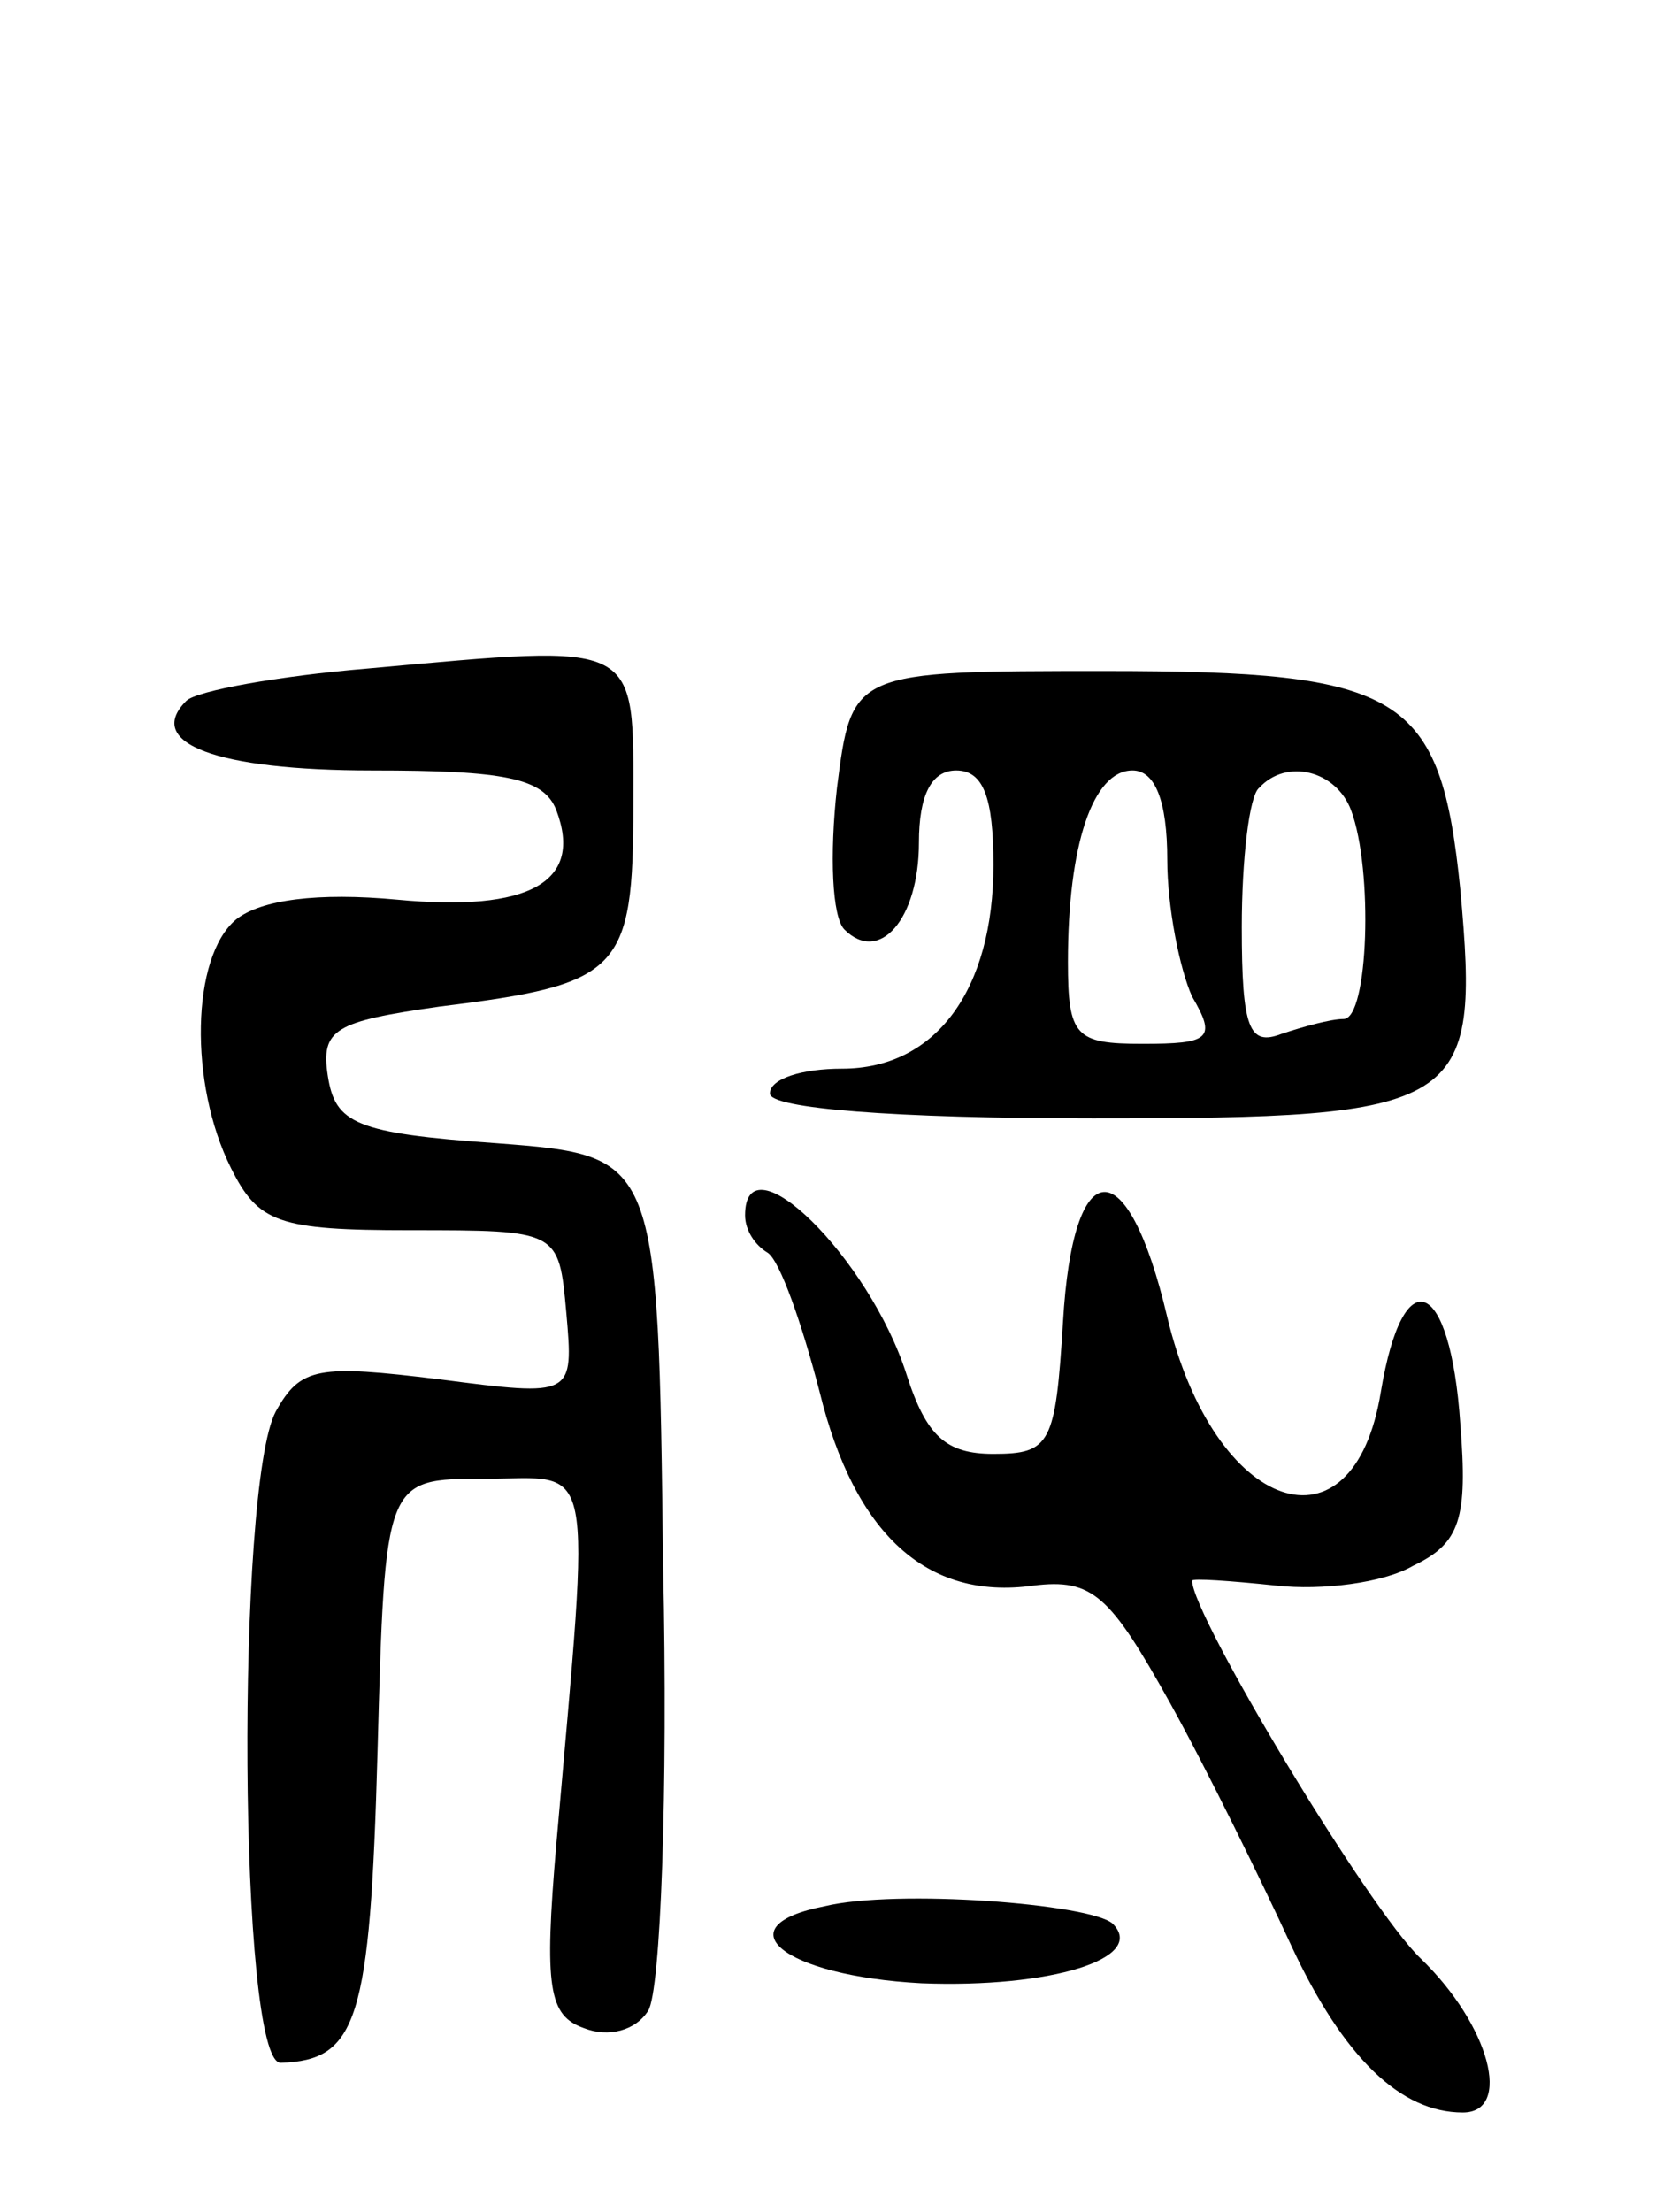 <svg version="1.0" xmlns="http://www.w3.org/2000/svg"
 width="67pt" height="89pt" viewBox="0 0 67 89"
 preserveAspectRatio="xMidYMid meet">
<g transform="translate(0,89) scale(0.1,-0.1)"
fill="#000000" stroke="none">
<path d="M148 621 c-36 -3 -69 -9 -73 -13 -17 -17 12 -28 75 -28 53 0 69 -3
74 -16 11 -29 -11 -41 -64 -36 -32 3 -55 0 -65 -8 -18 -15 -19 -66 -2 -100 11
-22 19 -25 72 -25 60 0 60 0 63 -33 3 -34 3 -34 -51 -27 -49 6 -56 5 -66 -13
-16 -30 -15 -262 2 -262 31 1 36 17 39 125 3 110 3 110 43 110 45 0 43 13 29
-147 -5 -58 -3 -69 11 -74 10 -4 21 -1 26 7 5 8 8 88 6 179 -2 165 -2 165 -67
170 -57 4 -65 8 -68 27 -3 19 3 22 45 28 73 9 78 14 78 81 0 67 4 65 -107 55z"/>
<path d="M337 573 c-3 -27 -2 -52 3 -57 14 -14 30 4 30 35 0 19 5 29 15 29 11
0 15 -11 15 -38 0 -50 -23 -82 -61 -82 -16 0 -29 -4 -29 -10 0 -6 50 -10 130
-10 150 0 156 4 148 92 -8 79 -23 88 -143 88 -102 0 -102 0 -108 -47z m133
-29 c0 -19 5 -44 10 -55 10 -17 7 -19 -20 -19 -27 0 -30 3 -30 33 0 47 10 77
26 77 9 0 14 -12 14 -36z m74 20 c9 -24 7 -84 -3 -84 -5 0 -16 -3 -25 -6 -13
-5 -16 2 -16 43 0 27 3 53 7 56 11 12 31 7 37 -9z"/>
<path d="M300 401 c0 -6 4 -12 9 -15 5 -3 14 -29 21 -56 14 -57 43 -84 86 -78
24 3 31 -4 55 -47 15 -27 37 -72 49 -98 21 -45 44 -67 69 -67 20 0 11 35 -17
62 -21 20 -92 138 -92 152 0 1 15 0 34 -2 18 -2 43 1 55 8 19 9 22 19 19 57
-4 59 -23 67 -32 13 -11 -68 -67 -49 -86 30 -16 68 -38 67 -42 -2 -3 -49 -5
-53 -28 -53 -19 0 -27 7 -35 32 -15 47 -65 96 -65 64z"/>
<path d="M332 123 c-41 -8 -17 -28 39 -31 52 -2 91 10 77 24 -9 8 -87 14 -116
7z"/>
</g>
</svg>
